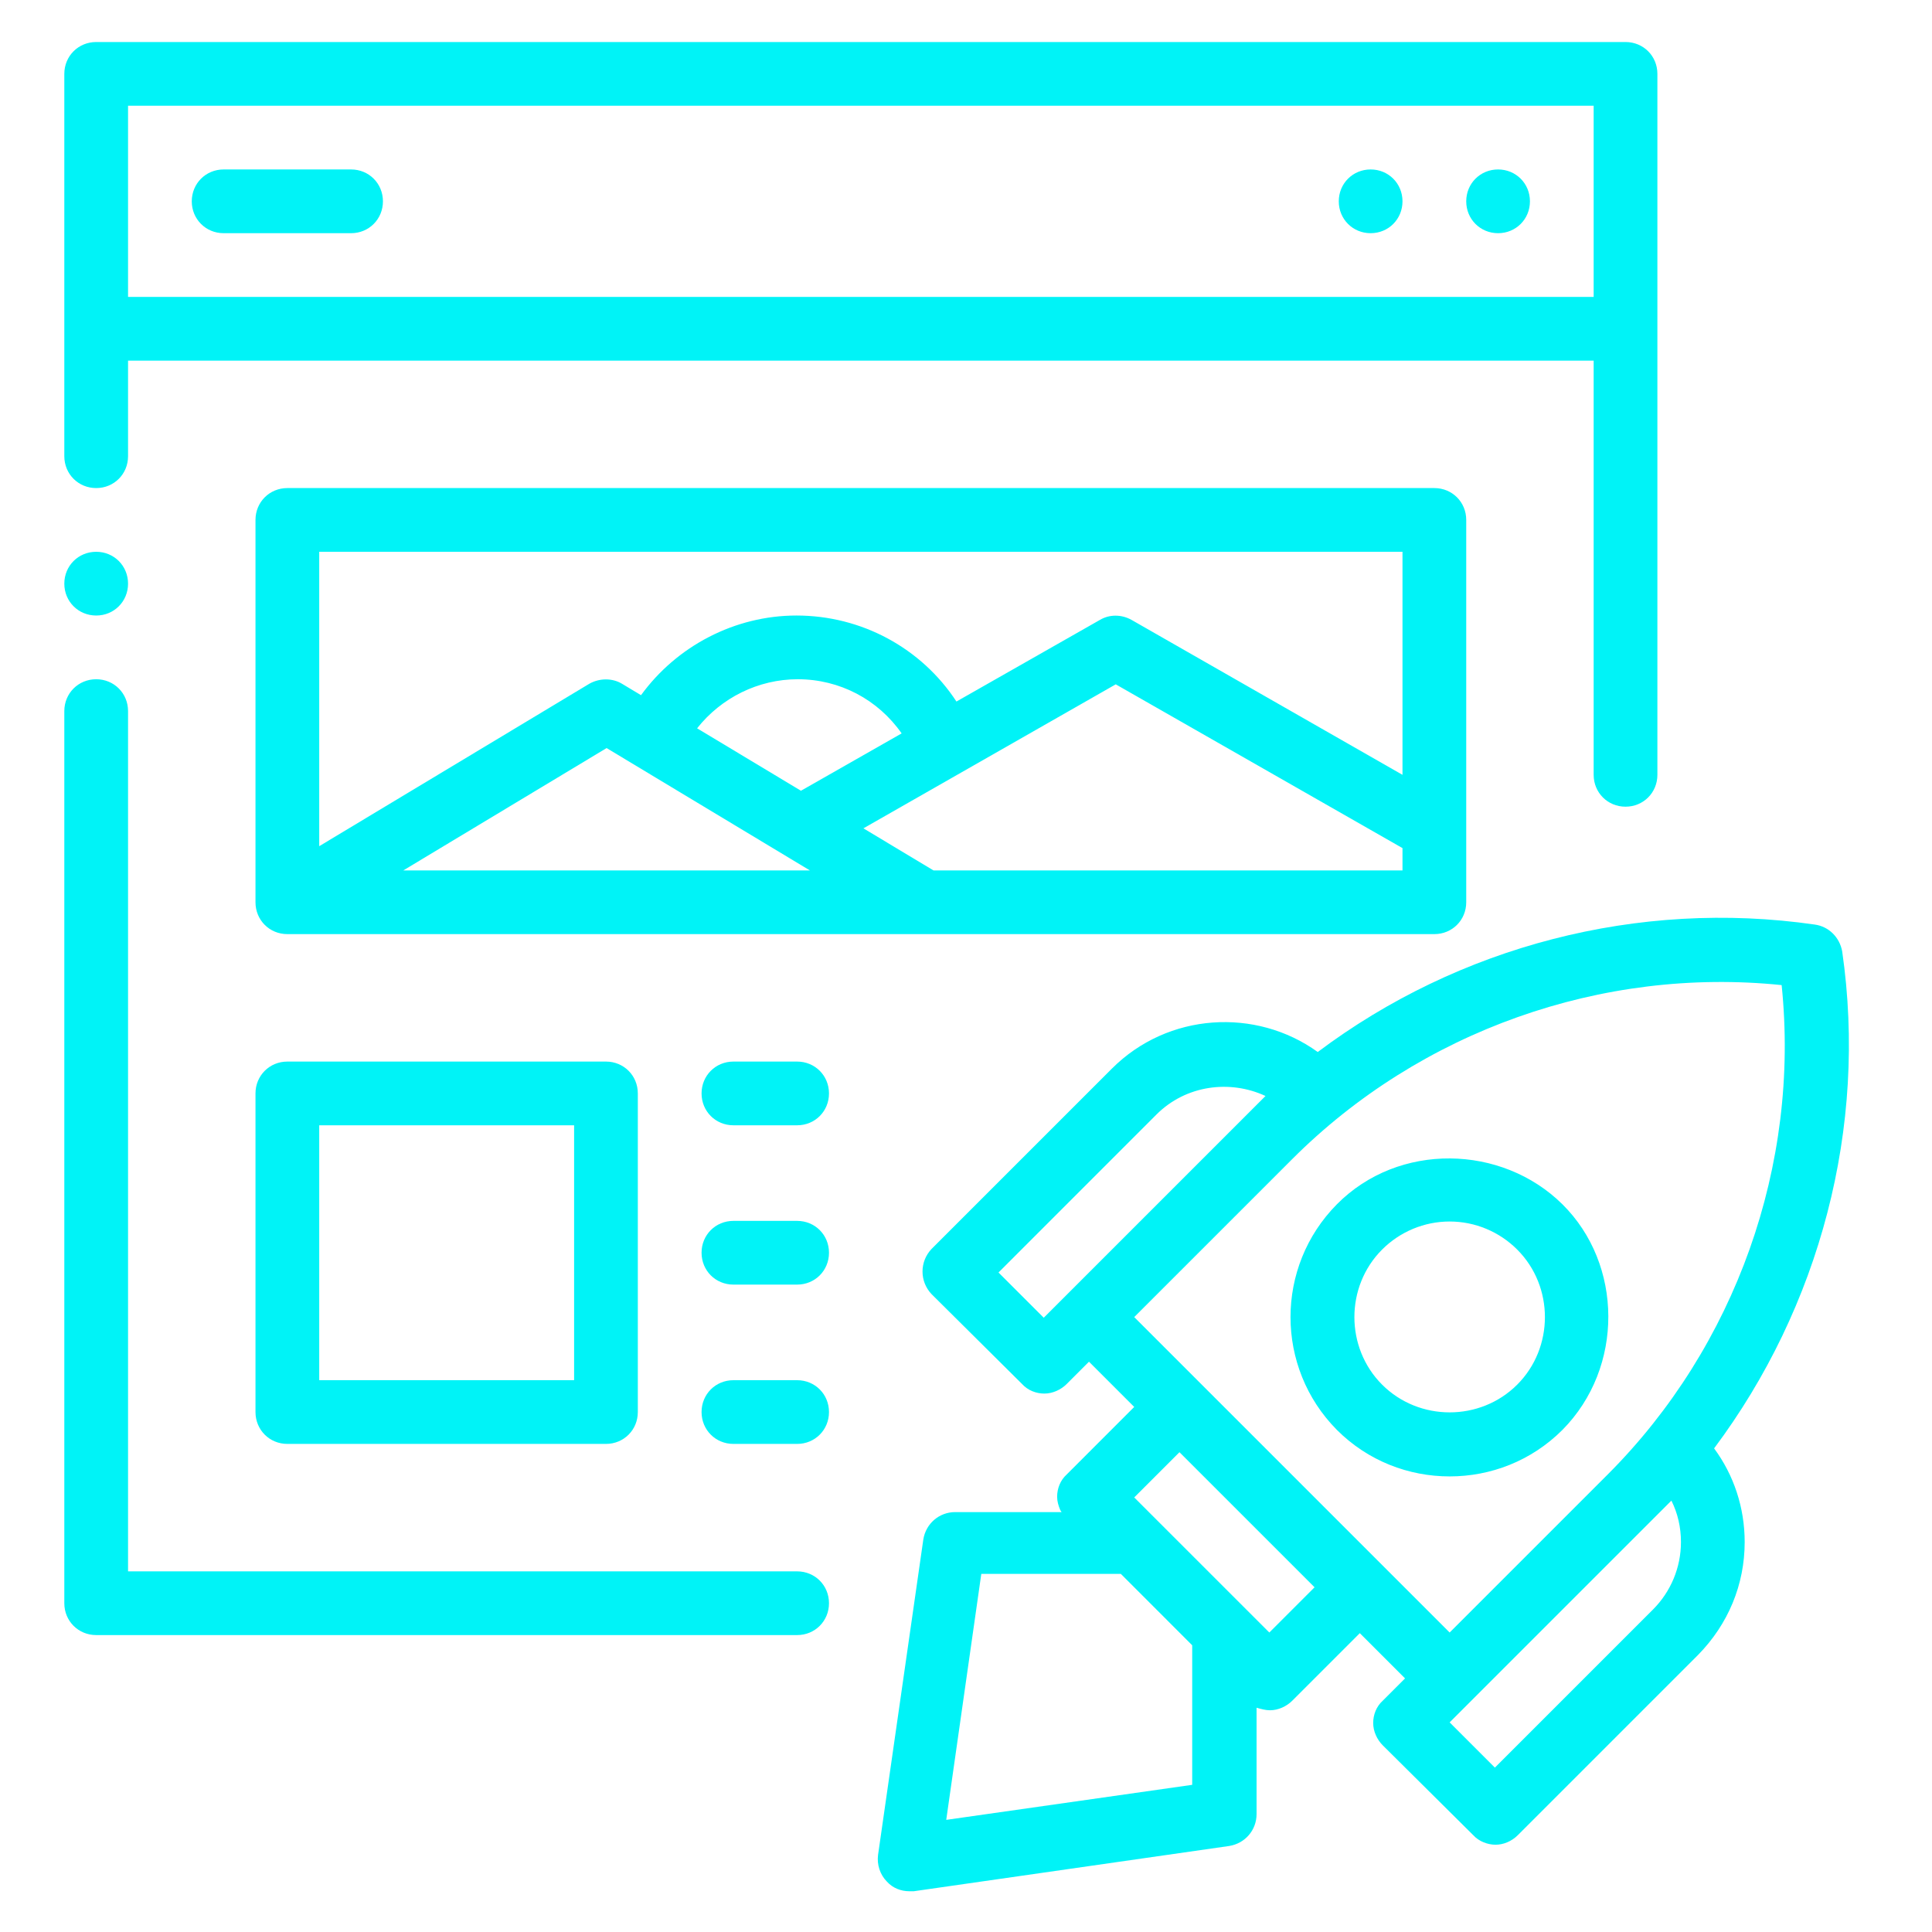 <svg xmlns="http://www.w3.org/2000/svg" xmlns:xlink="http://www.w3.org/1999/xlink" width="500" zoomAndPan="magnify" viewBox="0 0 375 375" height="500" preserveAspectRatio="xMidYMid meet" version="1.0"><defs><clipPath id="71ff4285d6"><path d="M 12.484 8 L 322 8 L 322 318 L 12.484 318 Z M 12.484 8 " clip-rule="nonzero"/></clipPath></defs><path fill="#00f3f7" d="M 202.715 255.648 L 245.633 212.73 C 238.707 209.516 230.172 210.629 224.48 216.316 L 193.809 246.992 L 202.59 255.773 Z M 281.375 237.094 C 276.43 237.094 271.73 239.074 268.266 242.539 C 261.094 249.711 261.094 261.586 268.266 268.758 C 275.441 275.934 287.312 275.934 294.488 268.758 C 301.66 261.586 301.66 249.711 294.488 242.539 C 291.023 239.074 286.324 237.094 281.375 237.094 Z M 281.375 286.57 C 273.461 286.57 265.543 283.602 259.484 277.539 C 247.488 265.418 247.488 245.879 259.484 233.758 C 271.48 221.637 291.52 222.129 303.27 233.758 C 315.02 245.383 315.266 265.418 303.27 277.539 C 297.207 283.602 289.293 286.57 281.375 286.57 Z M 228.934 281.871 L 220.152 290.652 L 246.375 316.871 L 255.156 308.09 Z M 220.152 255.648 L 281.375 316.871 L 312.051 286.199 C 336.91 261.336 349.402 226.086 345.816 191.207 C 310.938 187.621 275.688 200.113 250.828 224.973 Z M 281.375 334.312 L 290.156 343.094 L 320.832 312.418 C 324.297 308.957 326.273 304.258 326.273 299.309 C 326.273 296.465 325.656 293.742 324.418 291.27 Z M 217.555 305.492 L 231.406 319.348 L 231.406 346.434 L 183.664 353.234 L 190.469 305.492 Z M 205.805 293.125 C 205.434 292.258 205.188 291.395 205.188 290.527 C 205.188 288.918 205.805 287.312 207.043 286.199 L 220.152 273.086 L 211.371 264.305 L 207.043 268.637 C 205.93 269.75 204.32 270.492 202.715 270.492 C 201.105 270.492 199.496 269.871 198.383 268.637 L 180.82 251.195 C 178.473 248.723 178.473 244.887 180.82 242.414 L 215.824 207.41 C 226.707 196.527 243.777 195.539 255.773 204.195 C 283.109 183.664 317.988 174.512 352.246 179.457 C 354.969 179.828 357.07 181.934 357.566 184.652 C 362.512 218.789 353.238 253.668 332.707 281.129 C 336.539 286.32 338.641 292.629 338.641 299.309 C 338.641 307.598 335.426 315.266 329.613 321.199 L 294.609 356.203 C 293.375 357.441 291.766 358.059 290.281 358.059 C 288.797 358.059 287.066 357.441 285.953 356.203 L 268.391 338.766 C 267.277 337.652 266.535 336.043 266.535 334.434 C 266.535 332.828 267.152 331.219 268.391 330.105 L 272.719 325.777 L 263.938 316.996 L 250.828 330.105 C 249.715 331.219 248.105 331.961 246.496 331.961 C 245.633 331.961 244.766 331.715 243.898 331.469 L 243.898 352.121 C 243.898 355.215 241.672 357.812 238.582 358.305 L 177.359 367.09 C 177.359 367.09 176.738 367.09 176.492 367.09 C 174.883 367.09 173.277 366.469 172.164 365.234 C 170.801 363.871 170.184 361.895 170.43 360.039 L 179.215 298.812 C 179.707 295.723 182.305 293.496 185.398 293.496 L 206.051 293.496 Z M 205.805 293.125 " fill-opacity="1" fill-rule="evenodd"/><g clip-path="url(#71ff4285d6)"><path fill="#00f3f7" d="M 68.145 45.262 L 43.406 45.262 C 39.945 45.262 37.223 42.539 37.223 39.078 C 37.223 35.613 39.945 32.891 43.406 32.891 L 68.145 32.891 C 71.609 32.891 74.328 35.613 74.328 39.078 C 74.328 42.539 71.609 45.262 68.145 45.262 Z M 266.039 32.891 C 269.504 32.891 272.223 35.613 272.223 39.078 C 272.223 42.539 269.504 45.262 266.039 45.262 C 262.578 45.262 259.855 42.539 259.855 39.078 C 259.855 35.613 262.578 32.891 266.039 32.891 Z M 290.777 32.891 C 294.238 32.891 296.961 35.613 296.961 39.078 C 296.961 42.539 294.238 45.262 290.777 45.262 C 287.312 45.262 284.594 42.539 284.594 39.078 C 284.594 35.613 287.312 32.891 290.777 32.891 Z M 24.855 57.629 L 309.328 57.629 L 309.328 20.523 L 24.855 20.523 Z M 18.672 107.102 C 22.133 107.102 24.855 109.824 24.855 113.289 C 24.855 116.75 22.133 119.473 18.672 119.473 C 15.207 119.473 12.484 116.75 12.484 113.289 C 12.484 109.824 15.207 107.102 18.672 107.102 Z M 155.465 153.484 L 135.305 141.363 C 140.004 135.426 147.18 131.84 154.848 131.84 C 163.012 131.84 170.43 135.797 175.008 142.352 Z M 321.699 150.395 C 321.699 153.855 318.977 156.578 315.512 156.578 C 312.051 156.578 309.328 153.855 309.328 150.395 L 309.328 69.996 L 24.855 69.996 L 24.855 88.551 C 24.855 92.012 22.133 94.734 18.672 94.734 C 15.207 94.734 12.484 92.012 12.484 88.551 L 12.484 14.34 C 12.484 10.875 15.207 8.156 18.672 8.156 L 315.512 8.156 C 318.977 8.156 321.699 10.875 321.699 14.34 Z M 272.223 150.395 L 272.223 107.102 L 61.961 107.102 L 61.961 164.246 L 114.402 132.707 C 116.383 131.594 118.855 131.594 120.711 132.707 L 124.422 134.934 C 131.348 125.41 142.602 119.473 154.602 119.473 C 167.215 119.473 178.844 125.781 185.645 136.168 L 213.473 120.336 C 215.328 119.223 217.68 119.223 219.656 120.336 Z M 272.223 164.617 L 272.223 168.945 L 181.191 168.945 L 167.586 160.781 L 216.566 132.828 Z M 78.164 168.945 L 157.195 168.945 L 117.742 145.199 L 78.285 168.945 Z M 284.594 100.918 L 284.594 175.129 C 284.594 178.594 281.871 181.312 278.406 181.312 L 55.777 181.312 C 52.312 181.312 49.59 178.594 49.59 175.129 L 49.59 100.918 C 49.59 97.457 52.312 94.734 55.777 94.734 L 278.406 94.734 C 281.871 94.734 284.594 97.457 284.594 100.918 Z M 154.723 218.418 L 142.355 218.418 C 138.891 218.418 136.172 215.699 136.172 212.234 C 136.172 208.773 138.891 206.051 142.355 206.051 L 154.723 206.051 C 158.188 206.051 160.906 208.773 160.906 212.234 C 160.906 215.699 158.188 218.418 154.723 218.418 Z M 154.723 249.34 L 142.355 249.34 C 138.891 249.34 136.172 246.621 136.172 243.156 C 136.172 239.691 138.891 236.973 142.355 236.973 L 154.723 236.973 C 158.188 236.973 160.906 239.691 160.906 243.156 C 160.906 246.621 158.188 249.34 154.723 249.34 Z M 61.961 267.895 L 111.434 267.895 L 111.434 218.418 L 61.961 218.418 Z M 117.617 280.262 L 55.777 280.262 C 52.312 280.262 49.59 277.539 49.59 274.078 L 49.59 212.234 C 49.59 208.773 52.312 206.051 55.777 206.051 L 117.617 206.051 C 121.082 206.051 123.801 208.773 123.801 212.234 L 123.801 274.078 C 123.801 277.539 121.082 280.262 117.617 280.262 Z M 154.723 280.262 L 142.355 280.262 C 138.891 280.262 136.172 277.539 136.172 274.078 C 136.172 270.613 138.891 267.895 142.355 267.895 L 154.723 267.895 C 158.188 267.895 160.906 270.613 160.906 274.078 C 160.906 277.539 158.188 280.262 154.723 280.262 Z M 154.723 317.367 L 18.672 317.367 C 15.207 317.367 12.484 314.645 12.484 311.184 L 12.484 138.023 C 12.484 134.562 15.207 131.84 18.672 131.84 C 22.133 131.84 24.855 134.562 24.855 138.023 L 24.855 305 L 154.723 305 C 158.188 305 160.906 307.719 160.906 311.184 C 160.906 314.645 158.188 317.367 154.723 317.367 Z M 154.723 317.367 " fill-opacity="1" fill-rule="evenodd"/></g></svg>